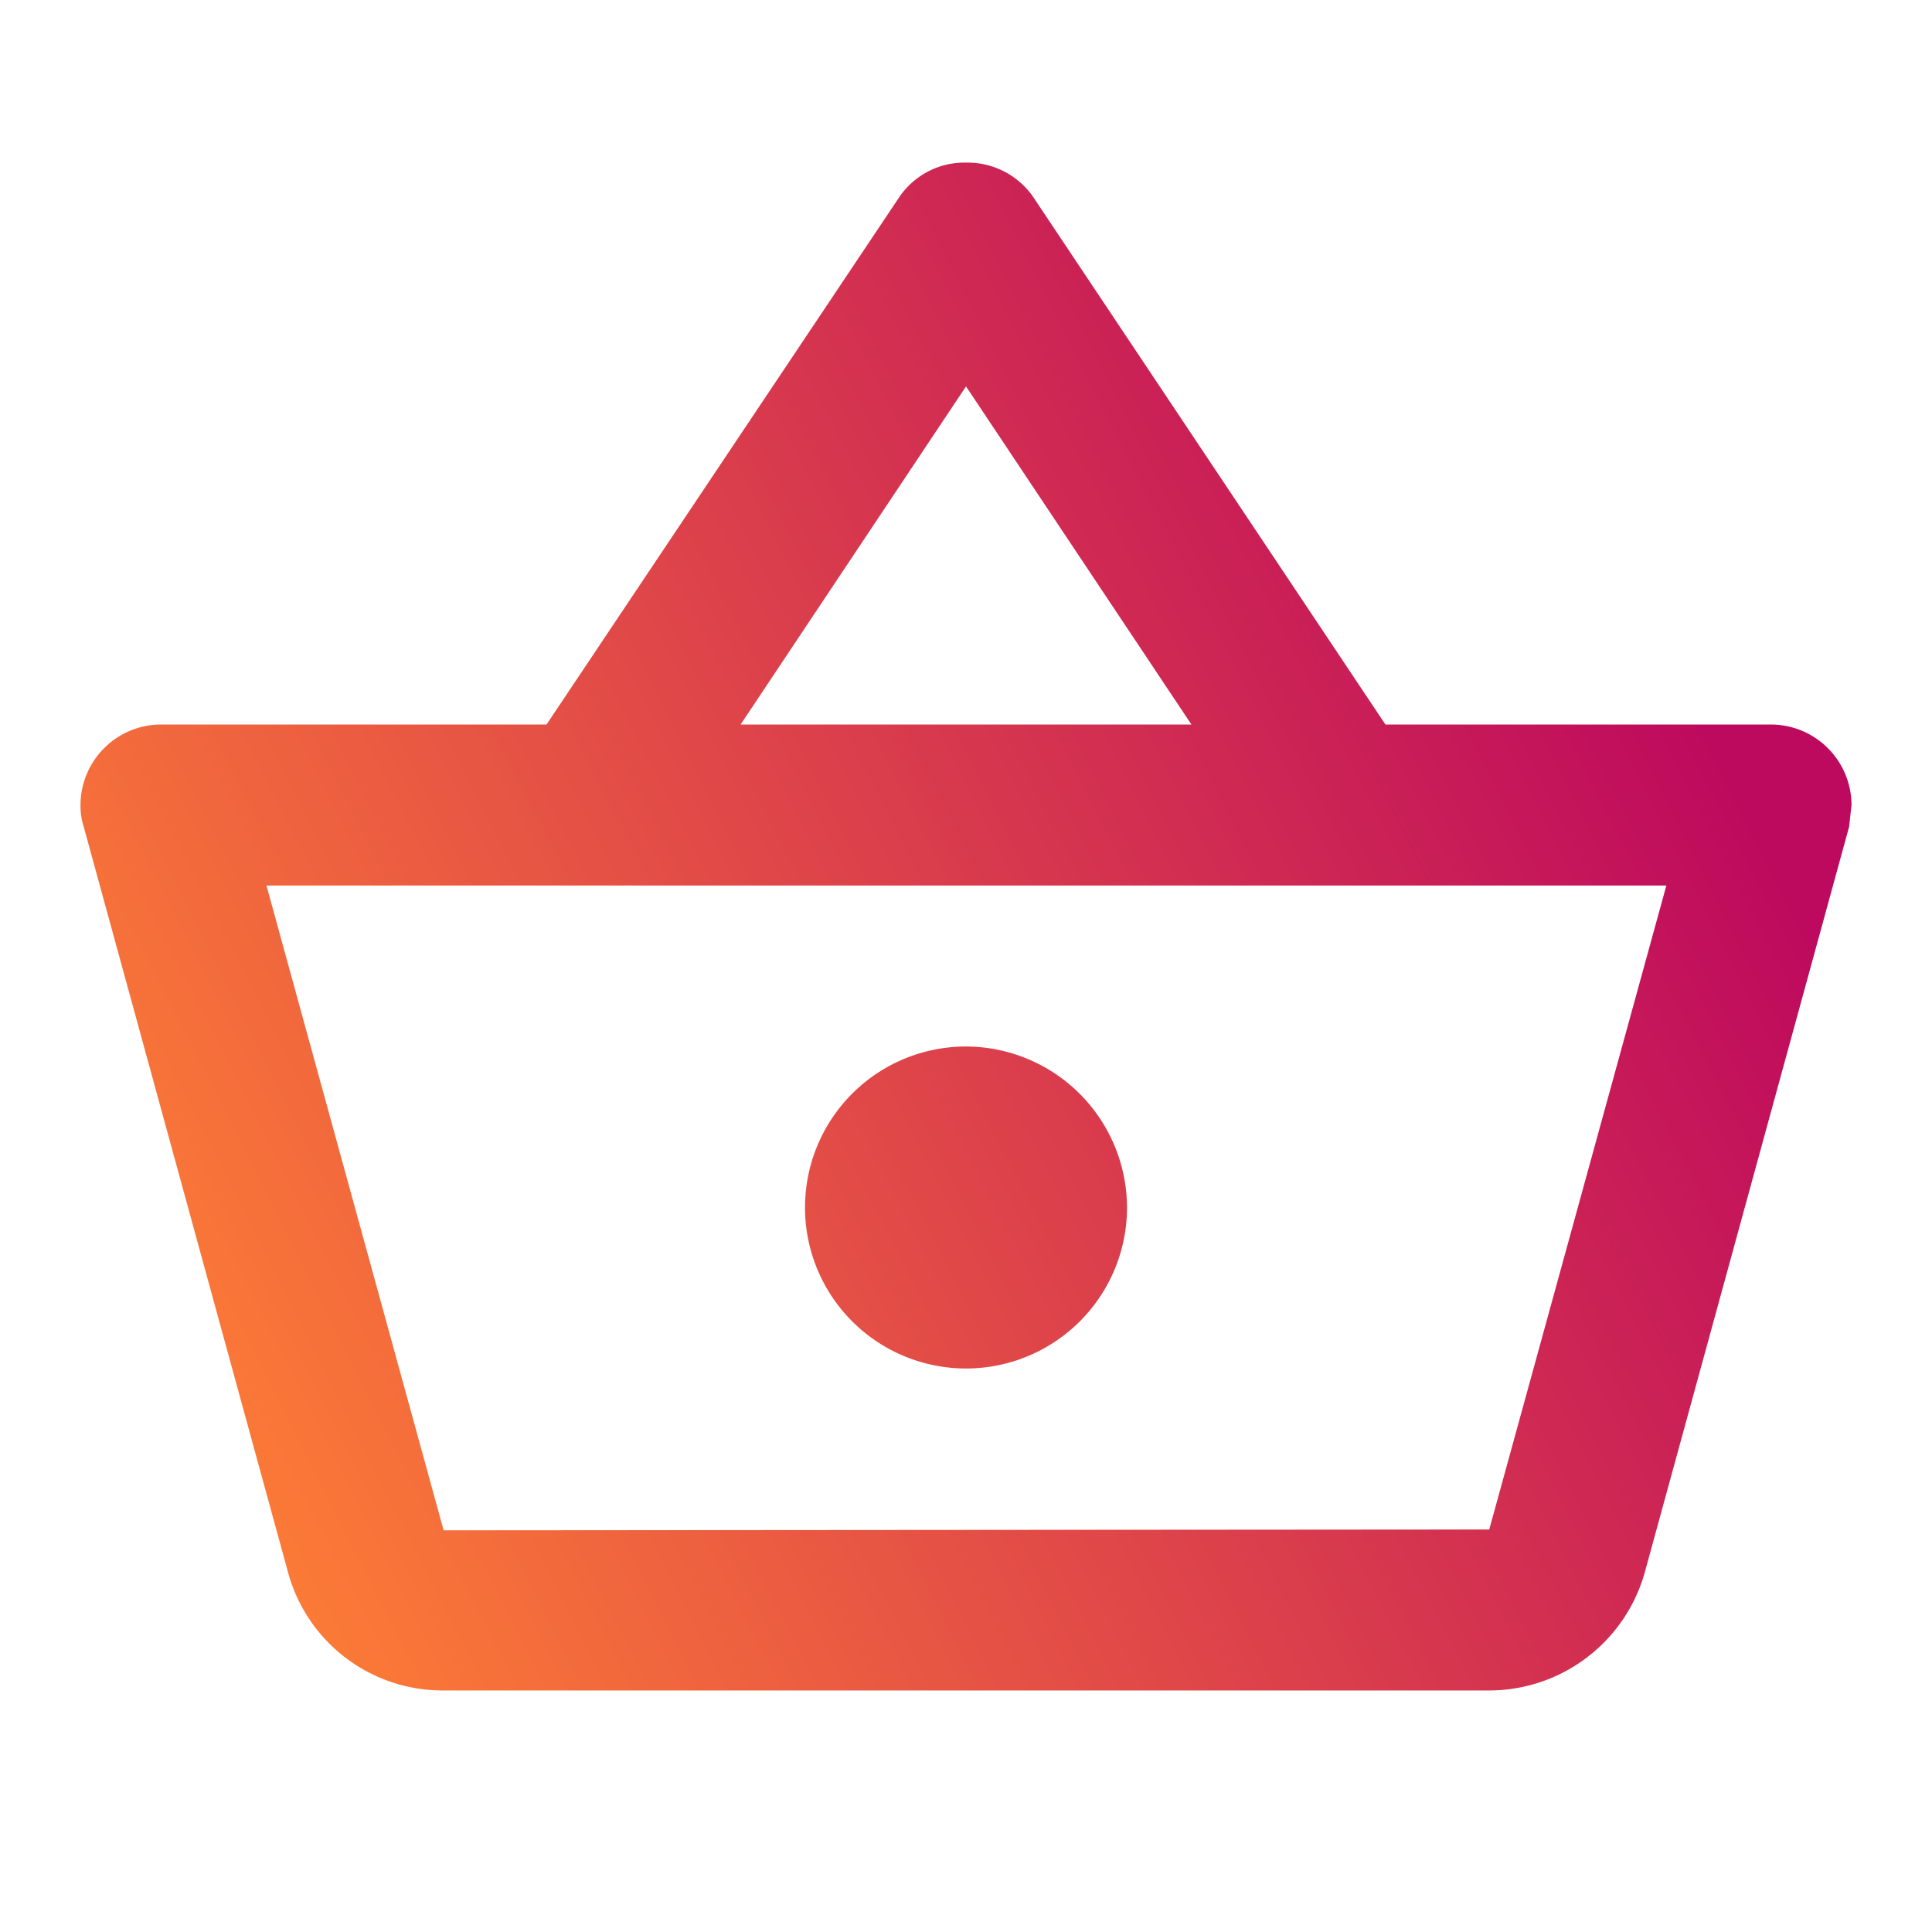 <svg id="shopping_basket-24px" xmlns="http://www.w3.org/2000/svg" xmlns:xlink="http://www.w3.org/1999/xlink" width="148" height="148" viewBox="0 0 148 148">
  <defs>
    <linearGradient id="linear-gradient" x1="0.964" y1="0.415" x2="0.058" y2="0.859" gradientUnits="objectBoundingBox">
      <stop offset="0" stop-color="#be0a5e"/>
      <stop offset="1" stop-color="#ff8134"/>
    </linearGradient>
  </defs>
  <path id="Path_205" data-name="Path 205" d="M0,0H148V148H0Z" fill="none"/>
  <path id="Path_206" data-name="Path 206" d="M130.5,45.063H100.962L73.952,4.61a6.121,6.121,0,0,0-5.118-2.59,6.027,6.027,0,0,0-5.118,2.652L36.7,45.063H7.167A6.185,6.185,0,0,0,1,51.23,5.194,5.194,0,0,0,1.247,52.9L16.91,110.06a12.264,12.264,0,0,0,11.84,9h80.167a12.393,12.393,0,0,0,11.9-9L136.482,52.9l.185-1.665A6.185,6.185,0,0,0,130.5,45.063Zm-61.667-25.9L86.1,45.063H51.567Zm40.083,87.567-80.1.062L15.245,57.4H122.483Zm-40.083-37A12.333,12.333,0,1,0,81.167,82.063,12.37,12.37,0,0,0,68.833,69.73Z" transform="translate(5.167 10.437)" fill="url(#linear-gradient)"/>
</svg>
